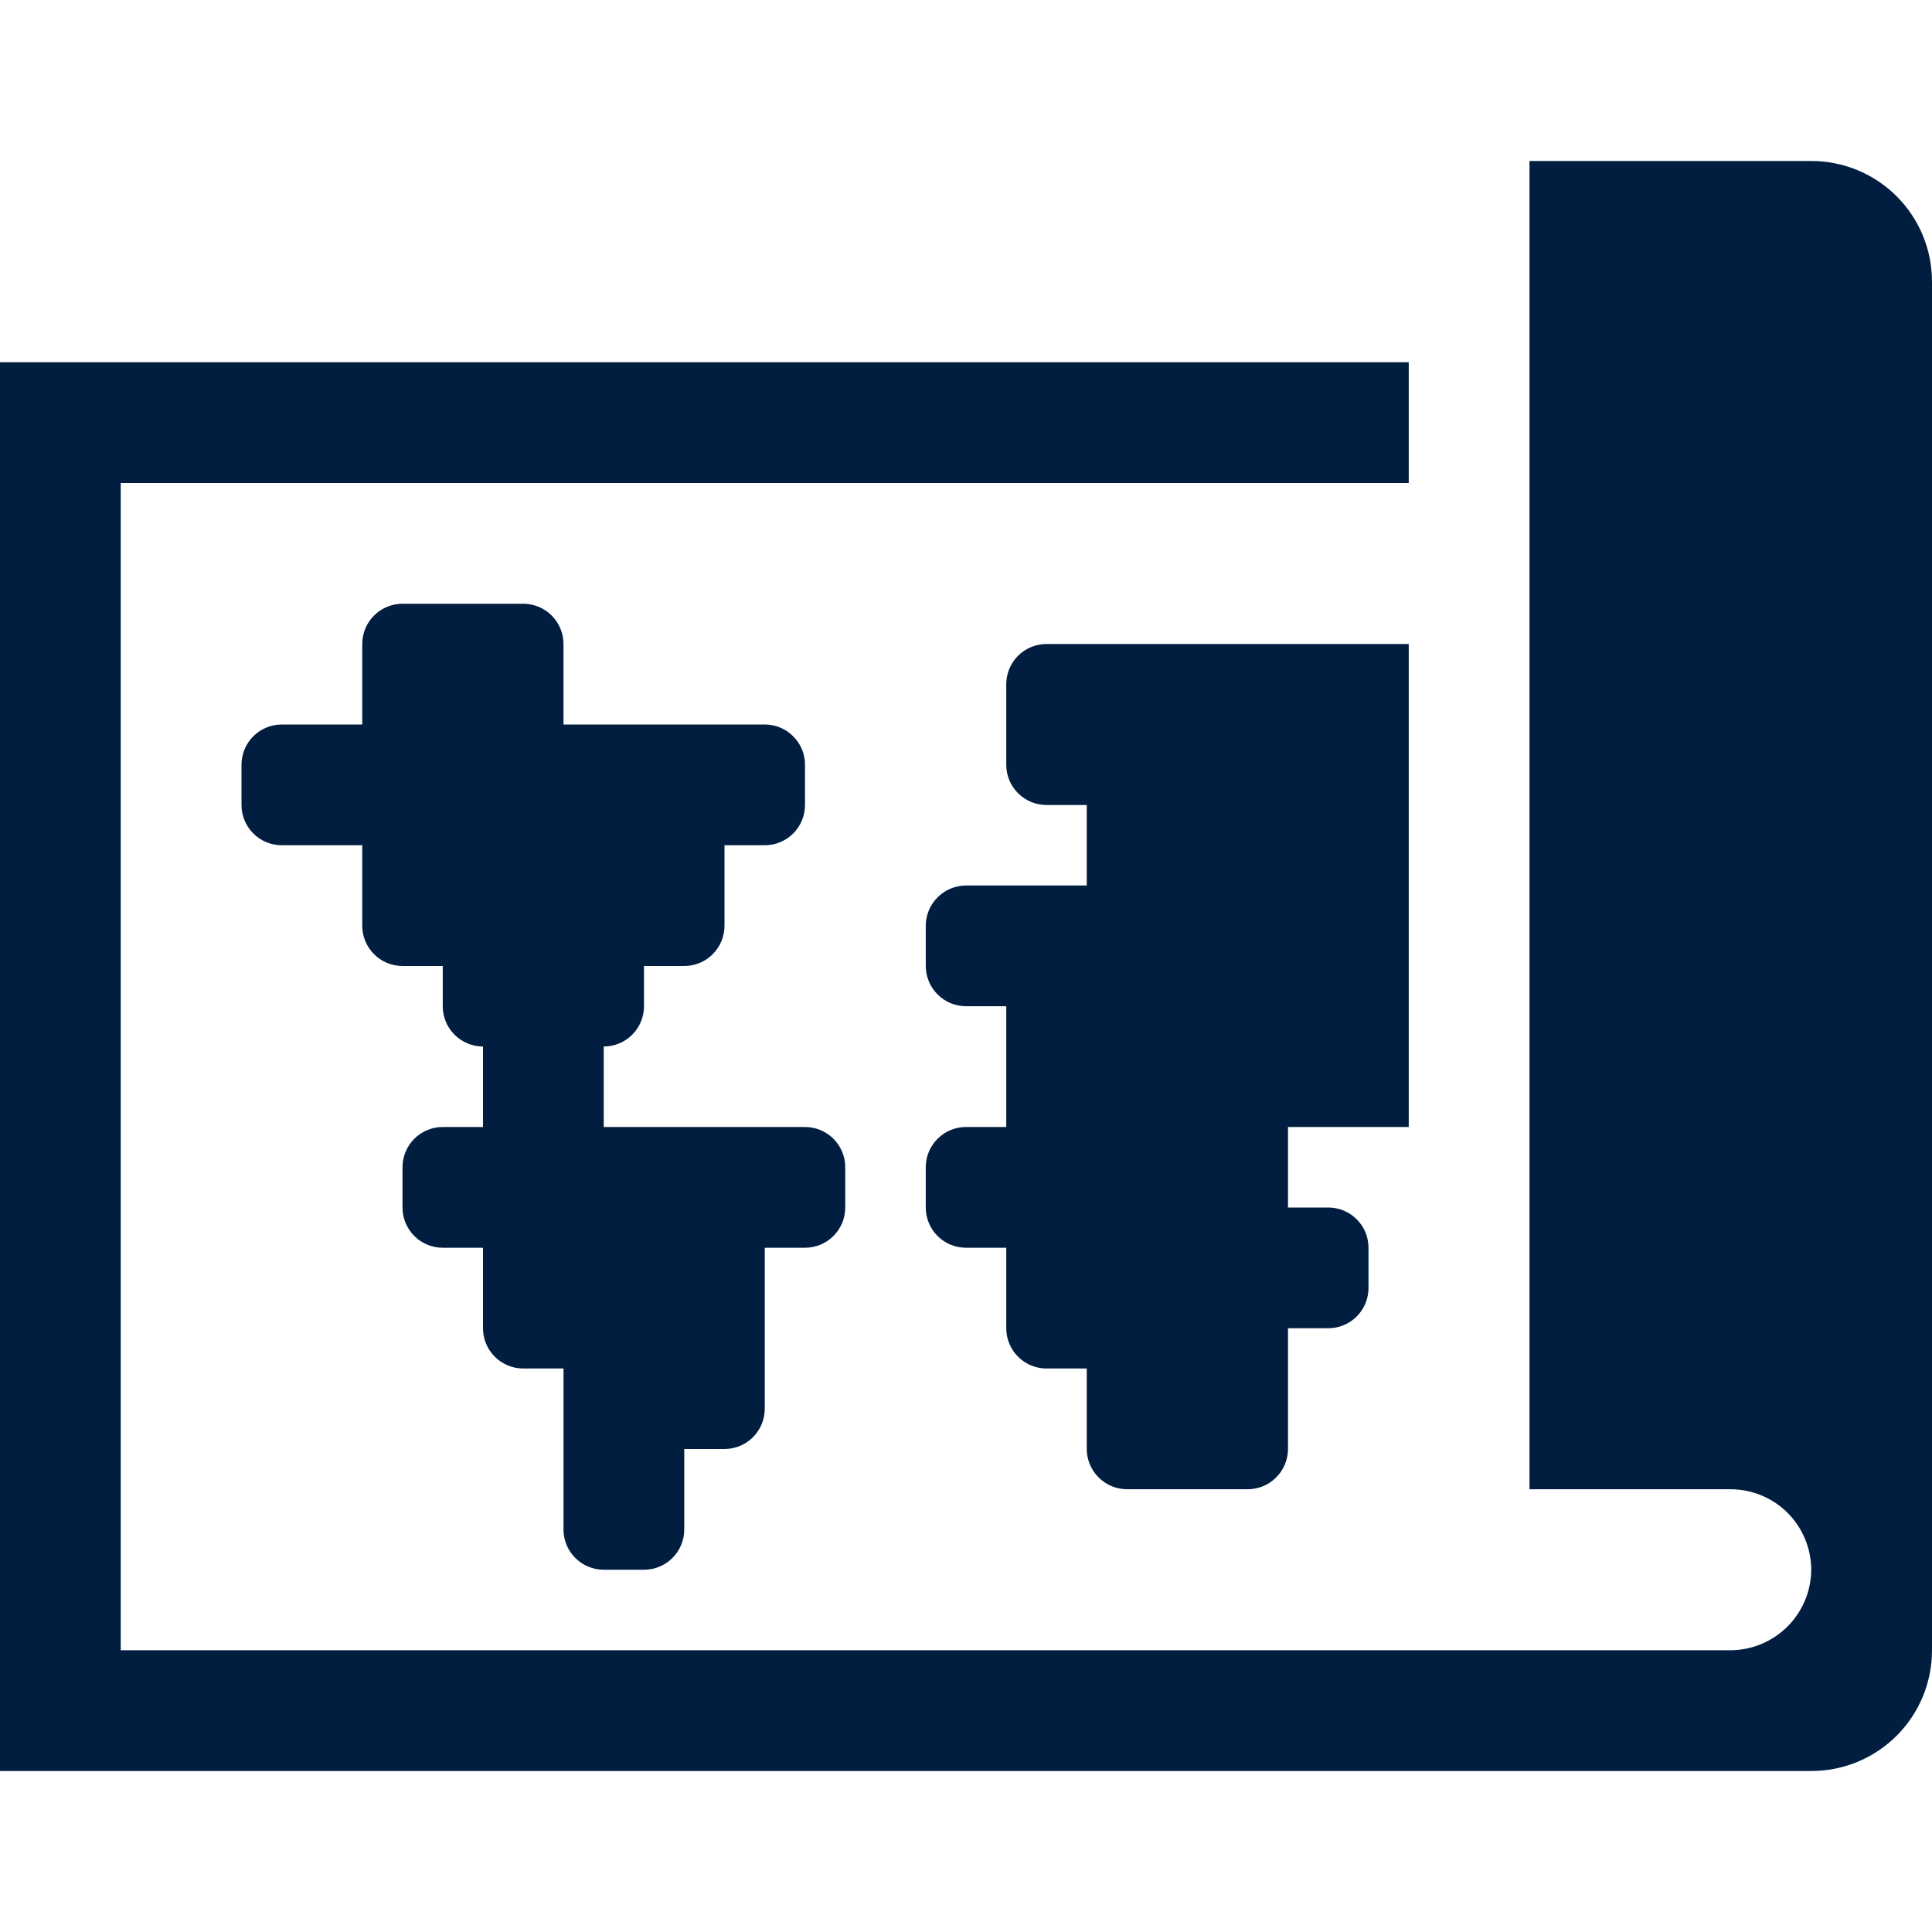 <svg width="48" height="48" viewBox="0 0 48 48" fill="none" xmlns="http://www.w3.org/2000/svg">
<g clip-path="url(#clip0_74_1261)">
<path d="M45 4H38V37H43C43.53 37.002 44.038 37.213 44.413 37.587C44.787 37.962 44.998 38.47 45 39C44.996 39.529 44.784 40.036 44.41 40.41C44.036 40.784 43.529 40.996 43 41H3V12H35V9H0V44H45C45.394 44.001 45.785 43.923 46.149 43.773C46.513 43.622 46.844 43.401 47.123 43.123C47.401 42.844 47.622 42.513 47.773 42.149C47.923 41.785 48.001 41.394 48 41V7C48.001 6.606 47.923 6.216 47.773 5.851C47.622 5.487 47.401 5.156 47.123 4.878C46.844 4.599 46.513 4.378 46.149 4.227C45.785 4.077 45.394 3.999 45 4V4Z" fill="#011E41"/>
<path d="M14 38C14 38.265 14.105 38.52 14.293 38.707C14.48 38.895 14.735 39 15 39H16C16.265 39 16.52 38.895 16.707 38.707C16.895 38.52 17 38.265 17 38V36H18C18.265 36 18.52 35.895 18.707 35.707C18.895 35.52 19 35.265 19 35V31H20C20.265 31 20.52 30.895 20.707 30.707C20.895 30.52 21 30.265 21 30V29C21 28.735 20.895 28.48 20.707 28.293C20.52 28.105 20.265 28 20 28H15V26C15.265 26 15.52 25.895 15.707 25.707C15.895 25.52 16 25.265 16 25V24H17C17.265 24 17.52 23.895 17.707 23.707C17.895 23.52 18 23.265 18 23V21H19C19.265 21 19.52 20.895 19.707 20.707C19.895 20.52 20 20.265 20 20V19C20 18.735 19.895 18.48 19.707 18.293C19.52 18.105 19.265 18 19 18H14V16C14 15.735 13.895 15.48 13.707 15.293C13.52 15.105 13.265 15 13 15H10C9.735 15 9.48 15.105 9.293 15.293C9.105 15.48 9 15.735 9 16V18H7C6.735 18 6.48 18.105 6.293 18.293C6.105 18.48 6 18.735 6 19V20C6 20.265 6.105 20.52 6.293 20.707C6.48 20.895 6.735 21 7 21H9V23C9 23.265 9.105 23.52 9.293 23.707C9.48 23.895 9.735 24 10 24H11V25C11 25.265 11.105 25.52 11.293 25.707C11.48 25.895 11.735 26 12 26V28H11C10.735 28 10.48 28.105 10.293 28.293C10.105 28.48 10 28.735 10 29V30C10 30.265 10.105 30.52 10.293 30.707C10.48 30.895 10.735 31 11 31H12V33C12 33.265 12.105 33.52 12.293 33.707C12.48 33.895 12.735 34 13 34H14V38ZM32 28H35V16H26C25.735 16 25.48 16.105 25.293 16.293C25.105 16.48 25 16.735 25 17V19C25 19.265 25.105 19.52 25.293 19.707C25.48 19.895 25.735 20 26 20H27V22H24C23.735 22.001 23.481 22.106 23.294 22.294C23.106 22.481 23.001 22.735 23 23V24C23.001 24.265 23.106 24.519 23.294 24.706C23.481 24.894 23.735 24.999 24 25H25V28H24C23.735 28 23.48 28.105 23.293 28.293C23.105 28.48 23 28.735 23 29V30C23 30.265 23.105 30.52 23.293 30.707C23.48 30.895 23.735 31 24 31H25V33C25 33.265 25.105 33.52 25.293 33.707C25.48 33.895 25.735 34 26 34H27V36C27.001 36.265 27.106 36.519 27.294 36.706C27.481 36.894 27.735 36.999 28 37H31C31.265 36.999 31.519 36.894 31.706 36.706C31.894 36.519 31.999 36.265 32 36V33H33C33.265 33 33.52 32.895 33.707 32.707C33.895 32.52 34 32.265 34 32V31C34 30.735 33.895 30.48 33.707 30.293C33.52 30.105 33.265 30 33 30H32V28Z" fill="#011E41"/>
</g>
<defs>
<clipPath id="clip0_74_1261">
<rect width="48" height="48" fill="white"/>
</clipPath>
</defs>
</svg>
